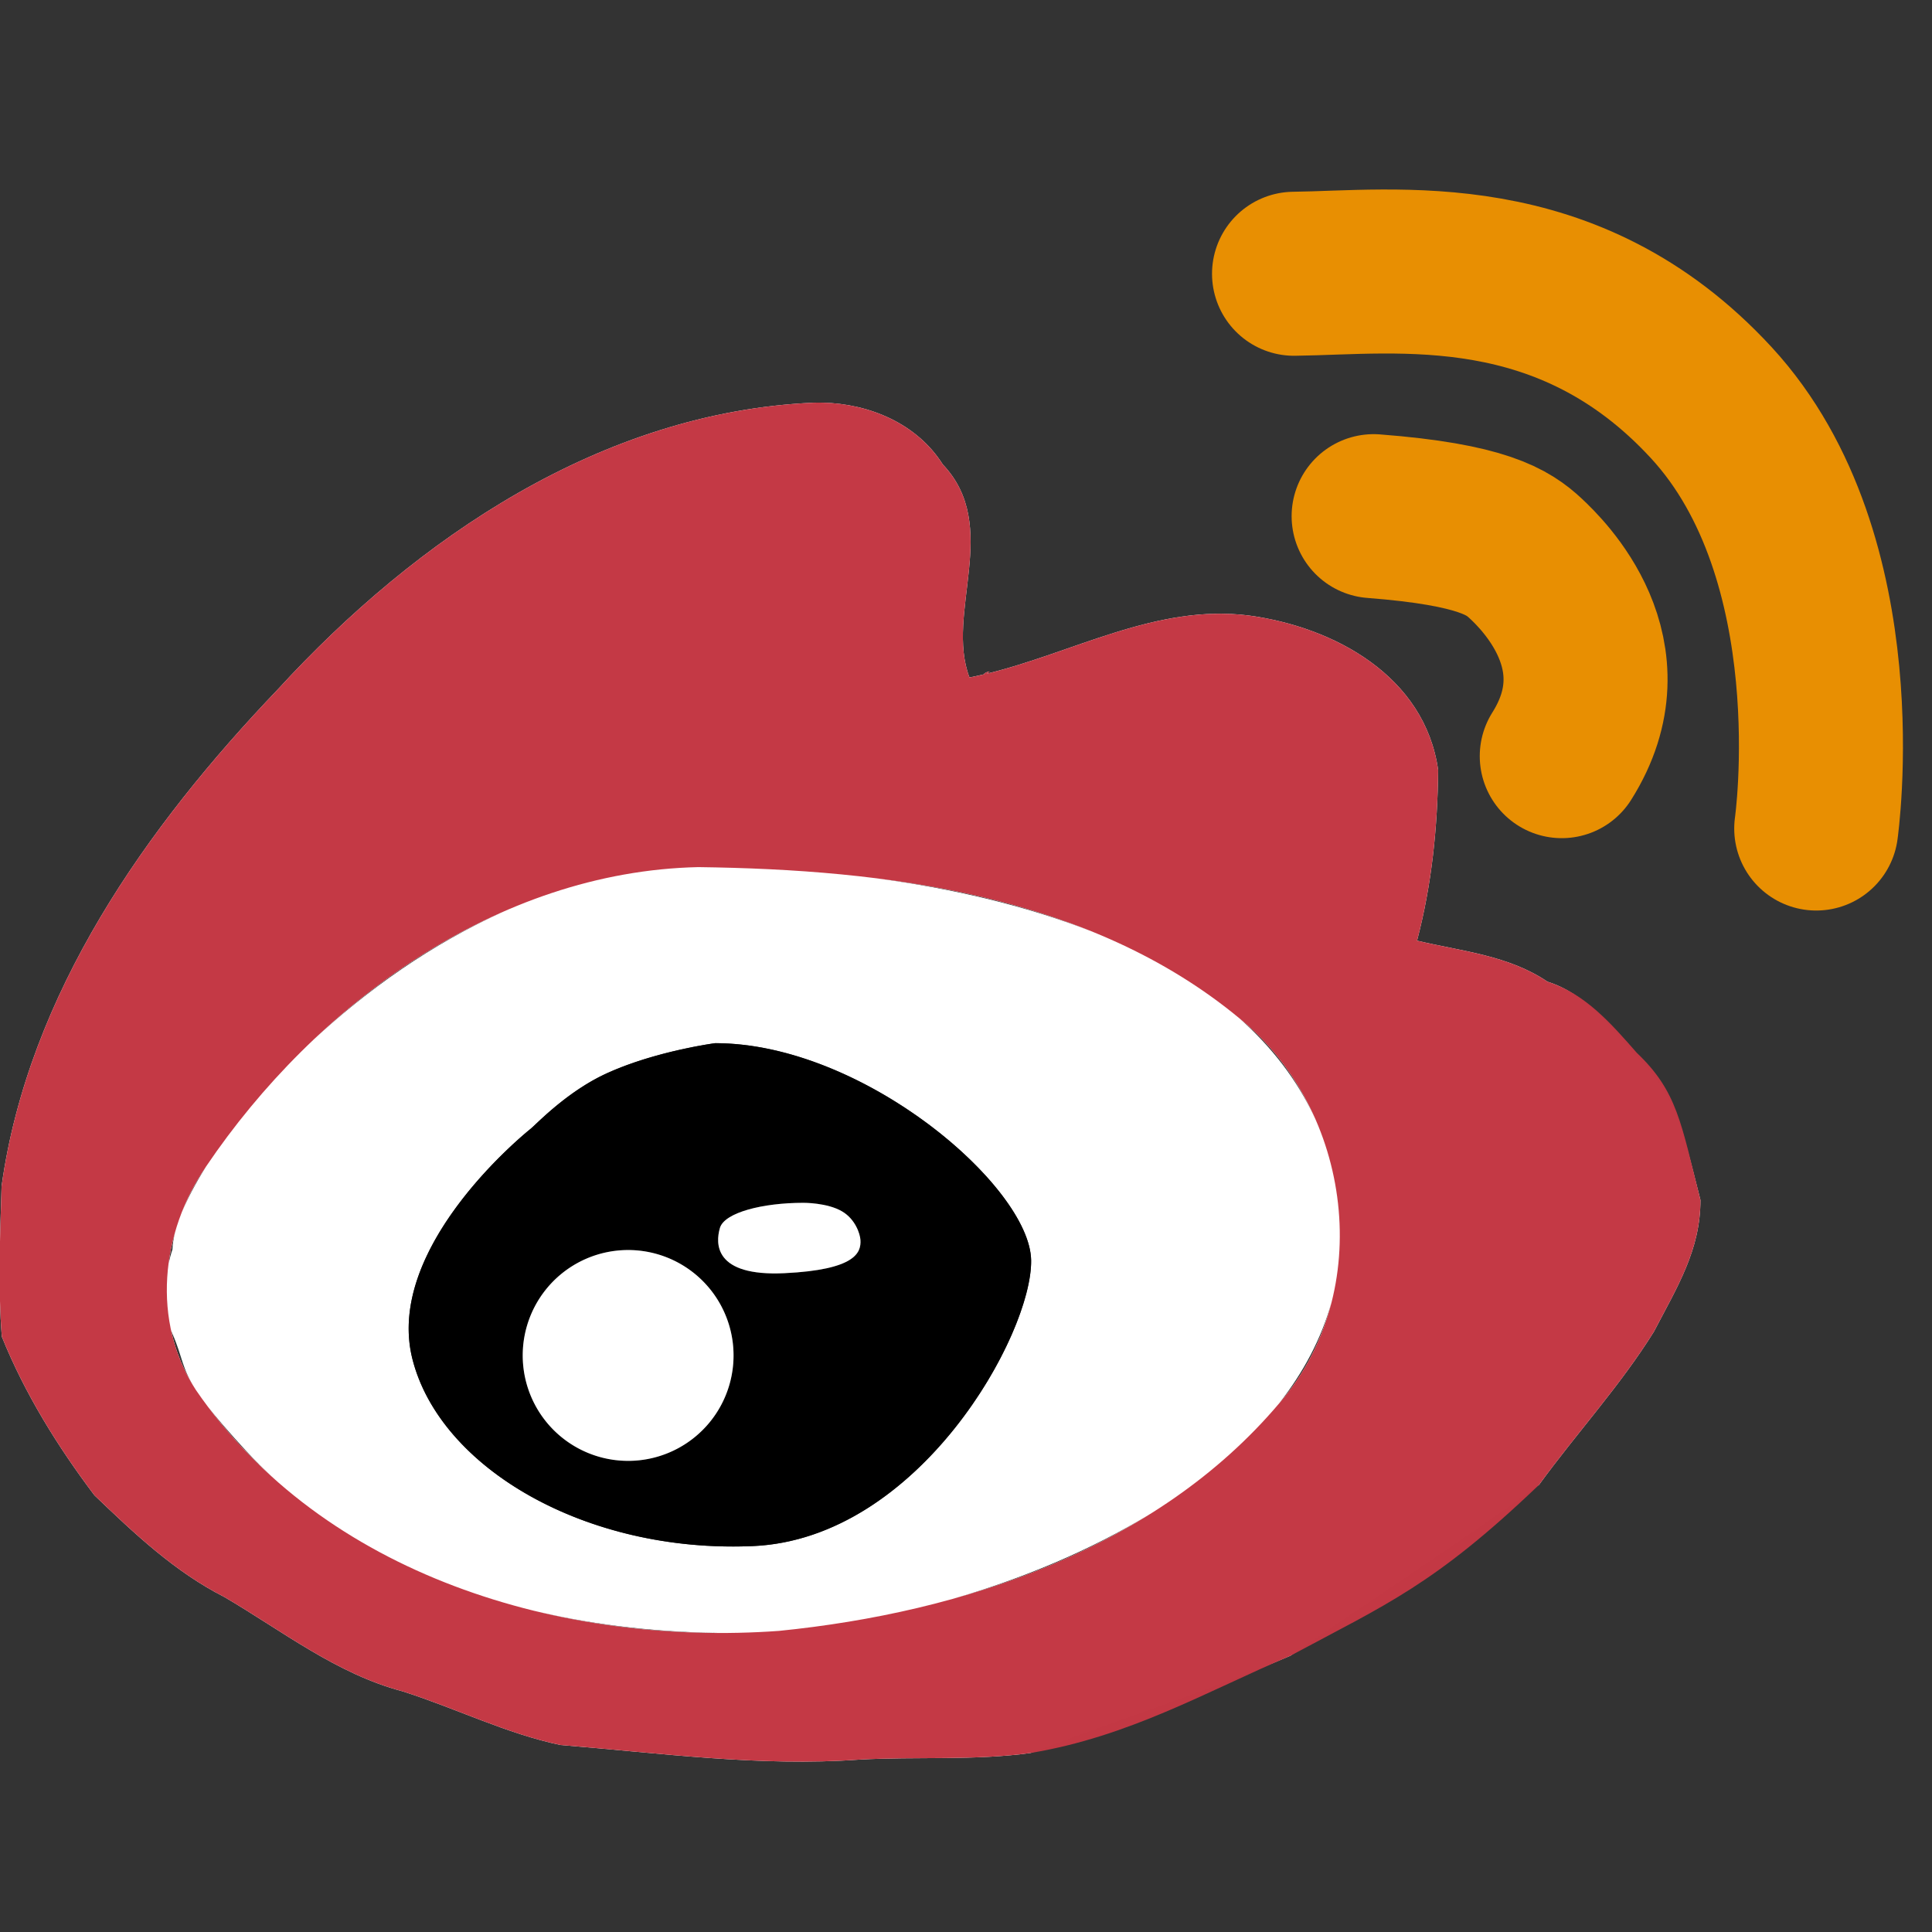 <?xml version="1.0" encoding="UTF-8" standalone="no"?>
<!-- Created with Inkscape (http://www.inkscape.org/) -->

<svg
   width="1024"
   height="1024"
   viewBox="0 0 270.933 270.933"
   version="1.1"
   id="svg5"
   xml:space="preserve"
   inkscape:version="1.2.1 (9c6d41e410, 2022-07-14)"
   sodipodi:docname="weibo.svg"
   xmlns:inkscape="http://www.inkscape.org/namespaces/inkscape"
   xmlns:sodipodi="http://sodipodi.sourceforge.net/DTD/sodipodi-0.dtd"
   xmlns="http://www.w3.org/2000/svg"
   xmlns:svg="http://www.w3.org/2000/svg"><rect x="0" y="0" width="270.933" height="270.933" fill="#333333" stroke="none"/><sodipodi:namedview
     id="namedview7"
     pagecolor="#000000"
     bordercolor="#000000"
     borderopacity="0.25"
     inkscape:showpageshadow="2"
     inkscape:pageopacity="0"
     inkscape:pagecheckerboard="0"
     inkscape:deskcolor="#d1d1d1"
     inkscape:document-units="px"
     showgrid="false"
     inkscape:zoom="0.5"
     inkscape:cx="-89"
     inkscape:cy="469"
     inkscape:window-width="1920"
     inkscape:window-height="1013"
     inkscape:window-x="-9"
     inkscape:window-y="-9"
     inkscape:window-maximized="1"
     inkscape:current-layer="layer1" /><defs
     id="defs2" /><g
     inkscape:label="Layer 1"
     inkscape:groupmode="layer"
     id="layer1"><path
       id="path6619"
       style="fill:#ffffff;fill-opacity:1;stroke:none;stroke-width:0;stroke-linecap:round;stroke-dasharray:none;stroke-opacity:0.953;paint-order:stroke markers fill"
       d="M 115.381 56.467 C 114.942 56.457 114.504 56.458 114.068 56.471 C 84.453 57.781 58.433 75.429 38.958 96.676 C 20.508 115.981 4.007 139.31 0.223 166.32 C 0.009 173.32 -0.286 180.513 0.252 187.436 C 3.472 195.431 8.092 202.863 13.244 209.694 C 18.856 215.07 24.495 220.412 31.486 223.97 C 39.636 228.745 47.197 234.738 56.471 237.187 C 63.882 239.549 71.025 243.12 78.606 244.71 C 92.563 245.839 106.494 247.766 120.52 246.757 C 128.509 246.314 136.696 246.919 144.562 245.822 C 156.647 241.19 169.099 237.272 180.955 232.194 C 192.537 224.153 204.472 216.487 215.834 208.213 C 221.082 200.991 227.256 194.274 231.935 186.743 C 235.225 180.434 238.462 175.298 238.462 168.277 C 235.742 157.469 234.689 153.074 229.007 147.667 C 225.641 143.73 222.242 139.31 217.012 137.668 C 211.557 133.97 204.972 133.401 198.718 131.915 C 200.78 124.075 201.599 116.076 201.678 107.984 C 199.827 94.854 187.158 87.943 175.145 86.317 C 162.193 84.659 150.494 91.551 138.345 94.484 C 139.457 93.822 137.855 94.377 138.009 94.557 C 137.325 94.718 136.641 94.873 135.954 95.006 C 132.498 85.96 140.463 73.821 132.204 65.12 C 128.591 59.411 121.951 56.625 115.381 56.467 z M 122.682 123.142 C 133.11 124.435 143.419 126.712 153.025 130.595 C 143.731 126.947 133.306 124.542 122.682 123.142 z M 70.778 127.77 C 60.552 132.317 51.386 138.891 43.946 145.823 C 51.829 138.349 60.917 132.067 70.778 127.77 z M 173.833 142.823 C 178.465 146.58 182.018 151.435 184.397 156.809 C 181.94 151.456 178.327 146.815 173.833 142.823 z M 100.289 146.29 C 121.091 146.29 144.43 166.416 144.599 176.732 C 144.769 187.049 128.931 215.799 105.562 216.814 C 82.193 217.829 61.73 205.902 57.84 190.6 C 53.95 175.298 72.722 159.651 74.414 158.298 C 75.172 157.691 79.499 153.061 85.097 150.512 C 91.978 147.378 100.289 146.29 100.289 146.29 z M 28.904 163.575 C 27.444 165.901 26.302 168.075 25.505 170.015 C 26.388 167.755 27.519 165.582 28.904 163.575 z M 25.129 170.978 C 25.12 171.003 25.113 171.027 25.104 171.053 C 25.113 171.028 25.12 171.003 25.129 170.978 z M 24.593 172.674 C 24.345 173.608 24.205 174.46 24.185 175.21 C 24.185 175.21 23.911 175.99 23.643 177.18 C 23.841 175.661 24.163 174.155 24.593 172.674 z M 186.724 182.61 C 185.422 187.76 183.009 192.637 179.377 196.803 C 182.778 192.463 185.313 187.722 186.724 182.61 z M 24.004 186.606 C 24.061 186.754 24.12 186.902 24.185 187.049 C 25.664 190.431 25.426 191.766 27.476 194.934 C 25.774 192.333 24.637 189.515 24.004 186.606 z M 29.094 197.187 C 30.338 198.794 32.055 200.801 34.501 203.454 C 35.739 204.796 37.141 206.191 38.715 207.605 C 35.198 204.498 31.967 201.032 29.094 197.187 z M 38.761 207.648 C 38.941 207.81 39.132 207.972 39.316 208.134 C 39.13 207.973 38.946 207.811 38.761 207.648 z M 161.308 212.296 C 152.773 217.645 143.276 221.544 133.456 224.262 C 143.26 221.451 152.911 217.427 161.308 212.296 z M 74.47 225.78 C 82.11 227.657 90.796 228.851 100.627 228.991 C 100.899 228.995 101.175 228.994 101.449 228.995 C 92.44 229.027 83.288 227.991 74.47 225.78 z " /><path
       id="path3814"
       style="fill:#c43945;fill-opacity:0.996;stroke-width:0;stroke-linecap:round;paint-order:stroke markers fill"
       d="M 114.068,56.471 C 84.453,57.781 58.433,75.429 38.958,96.676 20.508,115.981 4.006,139.31 0.223,166.32 c -0.214,7 -0.508,14.193 0.029,21.116 3.221,7.995 7.84,15.427 12.992,22.258 5.613,5.376 11.251,10.719 18.242,14.277 8.15,4.775 15.712,10.768 24.986,13.216 7.41,2.362 14.553,5.933 22.134,7.523 13.957,1.129 27.888,3.056 41.914,2.048 7.989,-0.443 16.176,0.162 24.042,-0.935 13.769,-2.293 24.536,-8.55 36.393,-13.628 13.5,-7.24 20.254,-9.984 34.88,-23.98 5.247,-7.222 11.422,-13.939 16.1,-21.47 3.29,-6.309 6.527,-11.445 6.527,-18.467 -2.719,-10.808 -3.25,-15.234 -8.932,-20.641 -3.646,-4.165 -7.288,-8.326 -12.518,-9.967 -5.455,-3.698 -12.04,-4.267 -18.294,-5.753 2.062,-7.84 2.881,-15.838 2.96,-23.931 -1.851,-13.13 -14.52,-20.041 -26.532,-21.667 -13.8,-1.767 -26.176,6.174 -39.191,8.689 -3.456,-9.046 4.509,-21.185 -3.751,-29.886 -3.853,-6.089 -11.151,-8.854 -18.136,-8.649 z m 24.078,38.133 c 1.749,-0.975 -0.781,-0.07 0,0 z m -40.224,26.995 c 26.313,0.339 54.952,3.858 75.911,21.224 15.802,12.818 19.157,38.365 5.545,53.981 -17.183,20.324 -44.35,29.321 -70.115,31.901 -30.31,2.205 -63.931,-7.712 -81.786,-33.771 -6.284,-9.601 -4.924,-22.154 1.428,-31.359 15.338,-22.715 40.828,-41.366 69.017,-41.976 z"
       sodipodi:nodetypes="ccccccccccccccccccccccccccccccc" /><path
       style="fill:none;fill-opacity:0.162;stroke-width:23;stroke-linecap:round;paint-order:stroke markers fill;stroke-dasharray:none;stroke:#f19400;stroke-opacity:0.953"
       d="m 192.63,72.384 c 15.39,1.184 18.942,3.721 21.309,5.919 2.368,2.199 14.037,13.53 5.074,27.736"
       id="path3870" /><path
       style="fill:none;fill-opacity:0.162;stroke-width:23;stroke-linecap:round;paint-order:stroke markers fill;stroke-dasharray:none;stroke:#f19400;stroke-opacity:0.953"
       d="m 181.468,38.391 c 14.375,-0.169 38.391,-3.752 58.516,18.08 20.126,21.832 14.714,59.716 14.714,59.716"
       id="path3872" /><path
       id="path14778"
       style="fill:#000000;fill-opacity:1;stroke:none;stroke-width:0;stroke-linecap:round;stroke-dasharray:none;stroke-opacity:0.953;paint-order:stroke markers fill"
       d="M 100.289 146.29 C 100.289 146.29 91.978 147.378 85.097 150.512 C 79.499 153.061 75.172 157.691 74.414 158.298 C 72.722 159.651 53.95 175.298 57.84 190.6 C 61.73 205.902 82.193 217.829 105.562 216.814 C 128.931 215.799 144.769 187.049 144.599 176.732 C 144.43 166.416 121.091 146.29 100.289 146.29 z M 112.651 168.678 C 112.651 168.678 115.998 168.64 118.098 169.884 C 119.965 170.99 120.607 173.035 120.663 173.88 C 120.783 175.674 119.946 178.065 110.02 178.544 C 100.094 179.022 100.334 174.358 100.956 172.206 C 101.578 170.053 106.911 168.678 112.651 168.678 z M 87.607 175.306 A 14.783 14.783 0 0 1 102.78 188.458 L 102.797 188.628 A 14.783 14.783 0 0 1 89.582 204.788 A 14.783 14.783 0 0 1 73.384 191.619 A 14.783 14.783 0 0 1 86.506 175.383 A 14.783 14.783 0 0 1 87.607 175.306 z " /><path
       style="fill:#ffffff;fill-opacity:1;stroke:none;stroke-width:0;stroke-linecap:round;stroke-dasharray:none;stroke-opacity:0.953;paint-order:stroke markers fill"
       id="path14835"
       sodipodi:type="arc"
       sodipodi:cx="88.086319"
       sodipodi:cy="190.08105"
       sodipodi:rx="14.782601"
       sodipodi:ry="14.782601"
       sodipodi:start="6.1847203"
       sodipodi:end="6.1731802"
       sodipodi:open="true"
       sodipodi:arc-type="arc"
       d="M 102.797,188.628 A 14.783,14.783 0 0 1 89.582,204.788 14.783,14.783 0 0 1 73.384,191.619 14.783,14.783 0 0 1 86.506,175.383 14.783,14.783 0 0 1 102.78,188.458" /><path
       style="fill:#ffffff;fill-opacity:1;stroke:none;stroke-width:0;stroke-linecap:round;stroke-dasharray:none;stroke-opacity:0.953;paint-order:stroke markers fill"
       d="m 112.651,168.678 c -5.74,0 -11.073,1.375 -11.695,3.528 -0.622,2.153 -0.861,6.816 9.065,6.338 9.926,-0.478 10.763,-2.87 10.643,-4.664 -0.056,-0.844 -0.699,-2.89 -2.566,-3.996 -2.099,-1.244 -5.446,-1.206 -5.446,-1.206 z"
       id="path14894"
       sodipodi:nodetypes="cssssc" /></g></svg>
